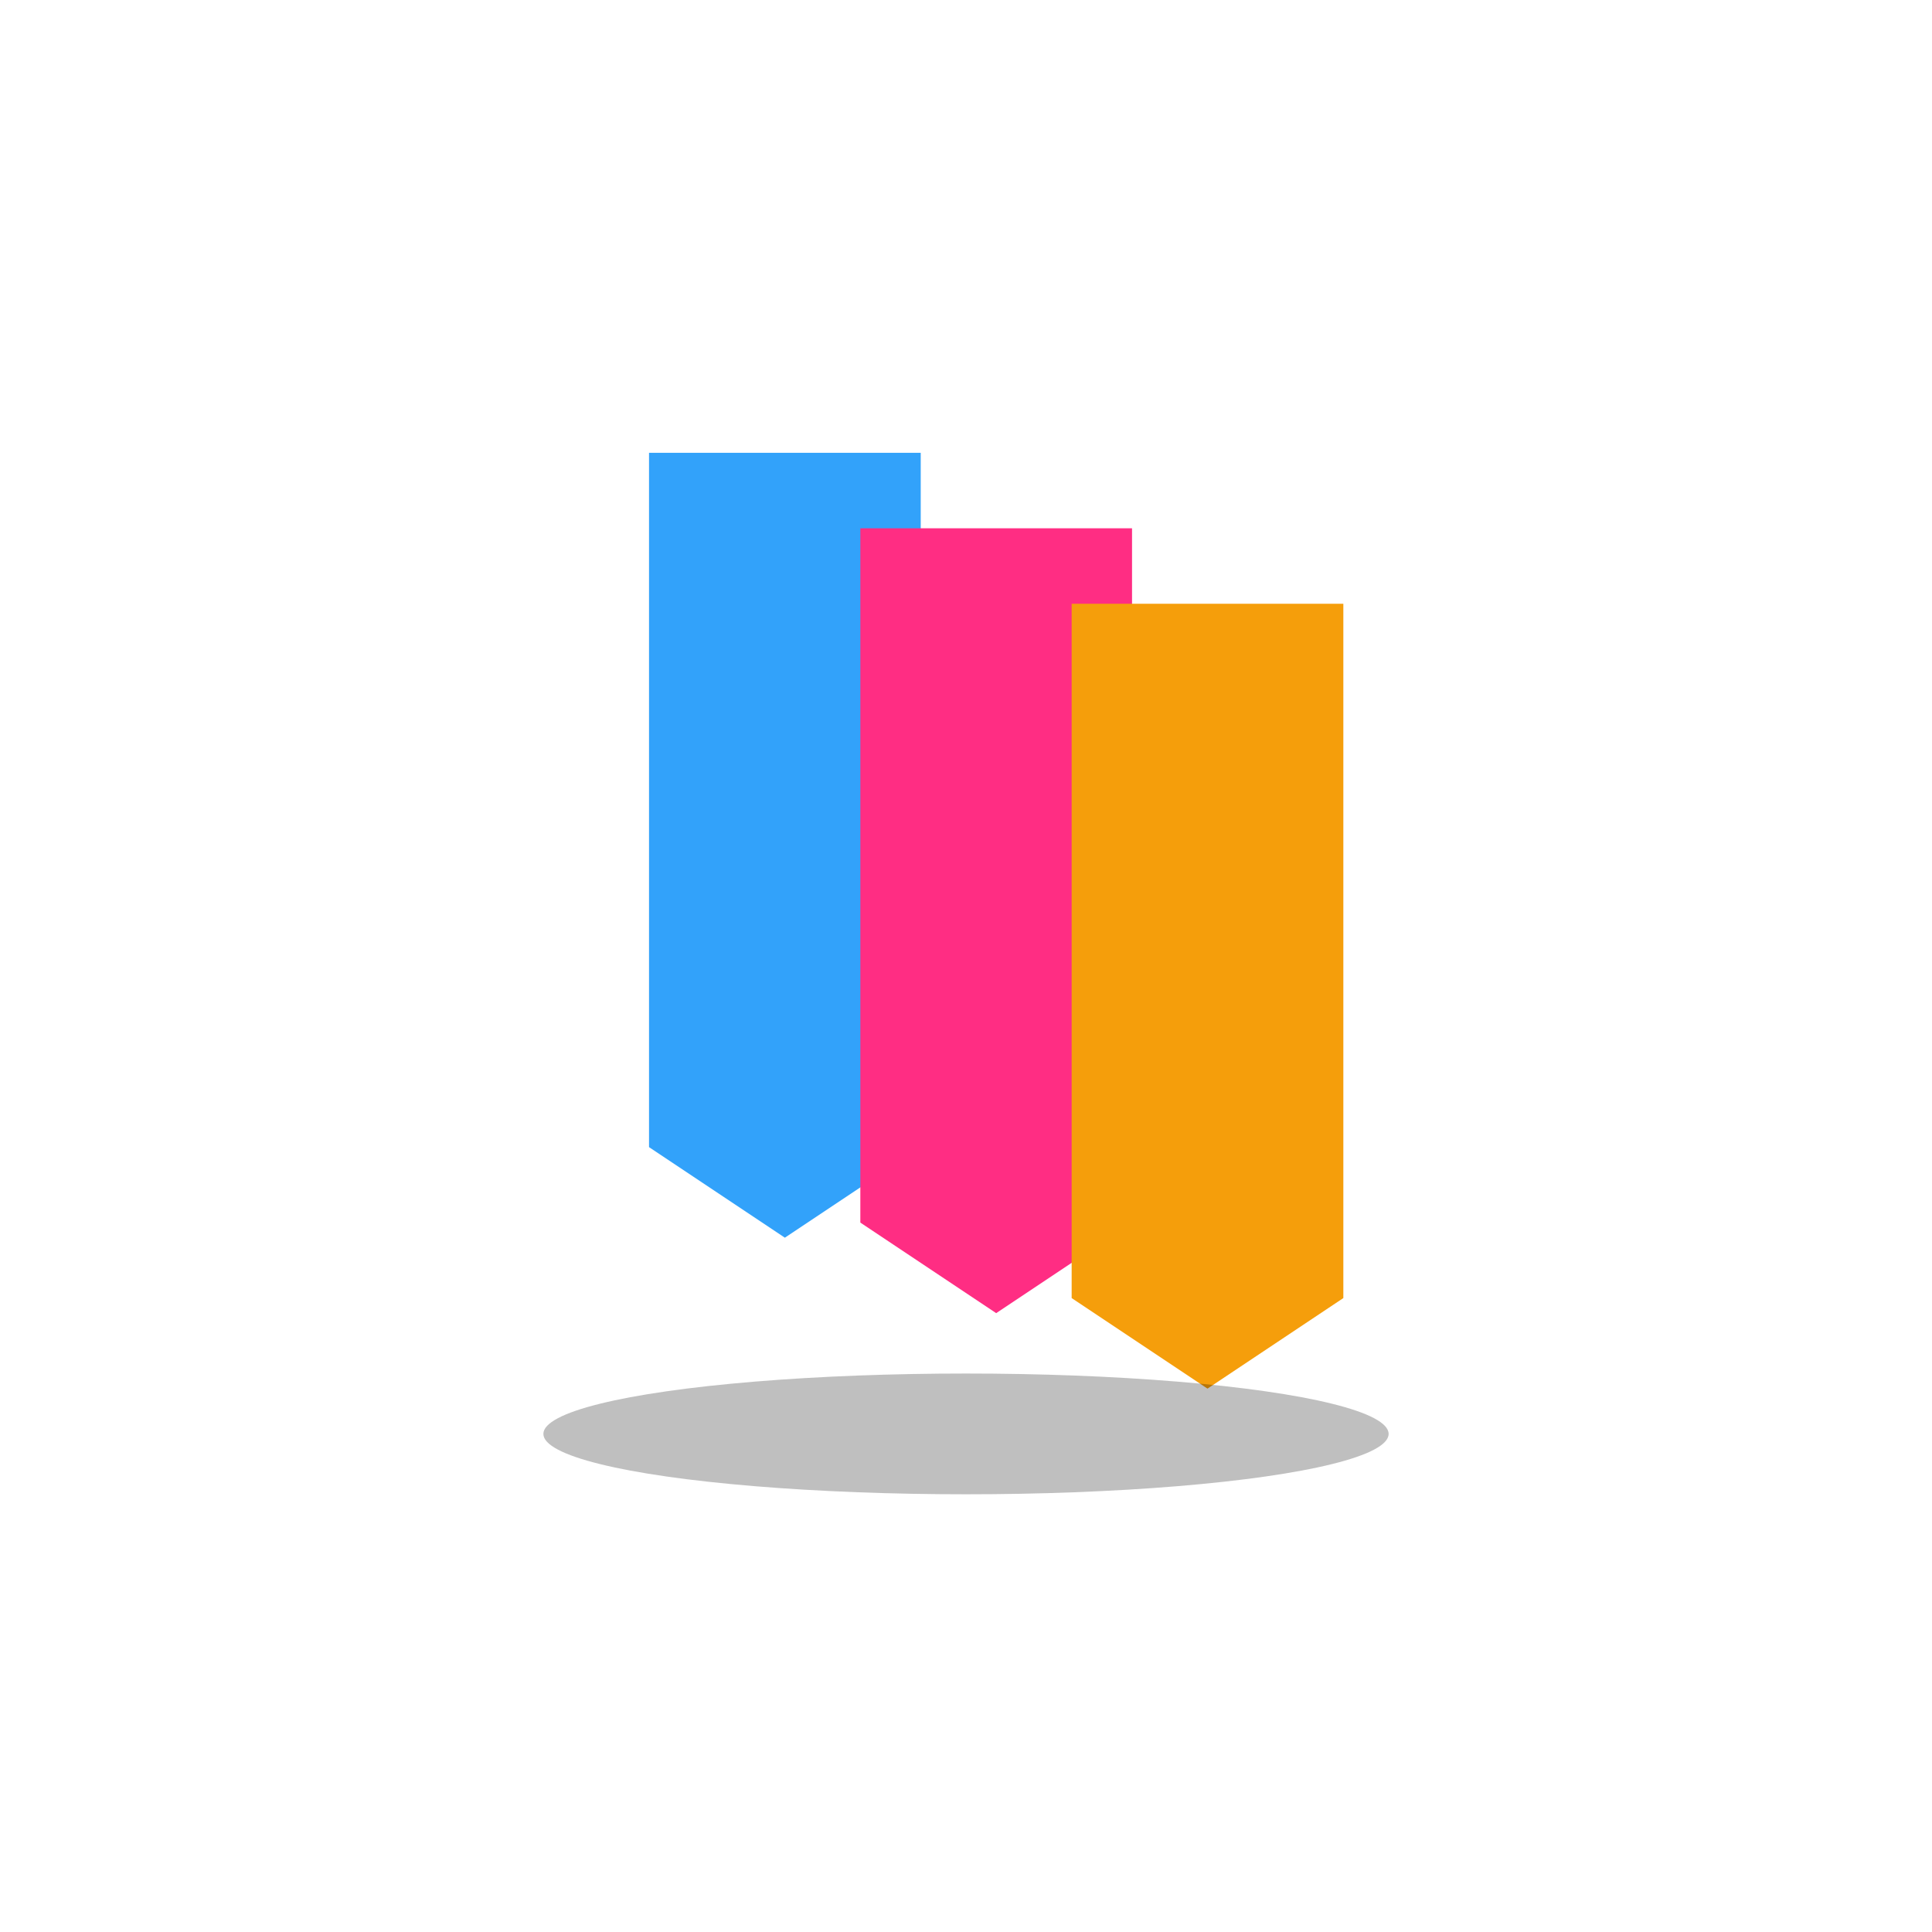 <svg width="256" height="256" viewBox="0 0 256 256" xmlns="http://www.w3.org/2000/svg" role="img" aria-label="ssunbae-edu bookmark stack">
  <!-- stack -->
  <g transform="translate(86 60)">
    <path d="M0 0h36v92l-18 12-18-12z" fill="#32A2FA"/>
    <path d="M28 10h36v92l-18 12-18-12z" fill="#FF2D83"/>
    <path d="M56 20h36v92l-18 12-18-12z" fill="#F59E0B"/>
  </g>
  <!-- subtle base -->
  <ellipse cx="128" cy="190" rx="56" ry="8" fill="#000" opacity=".25"/>
</svg>
